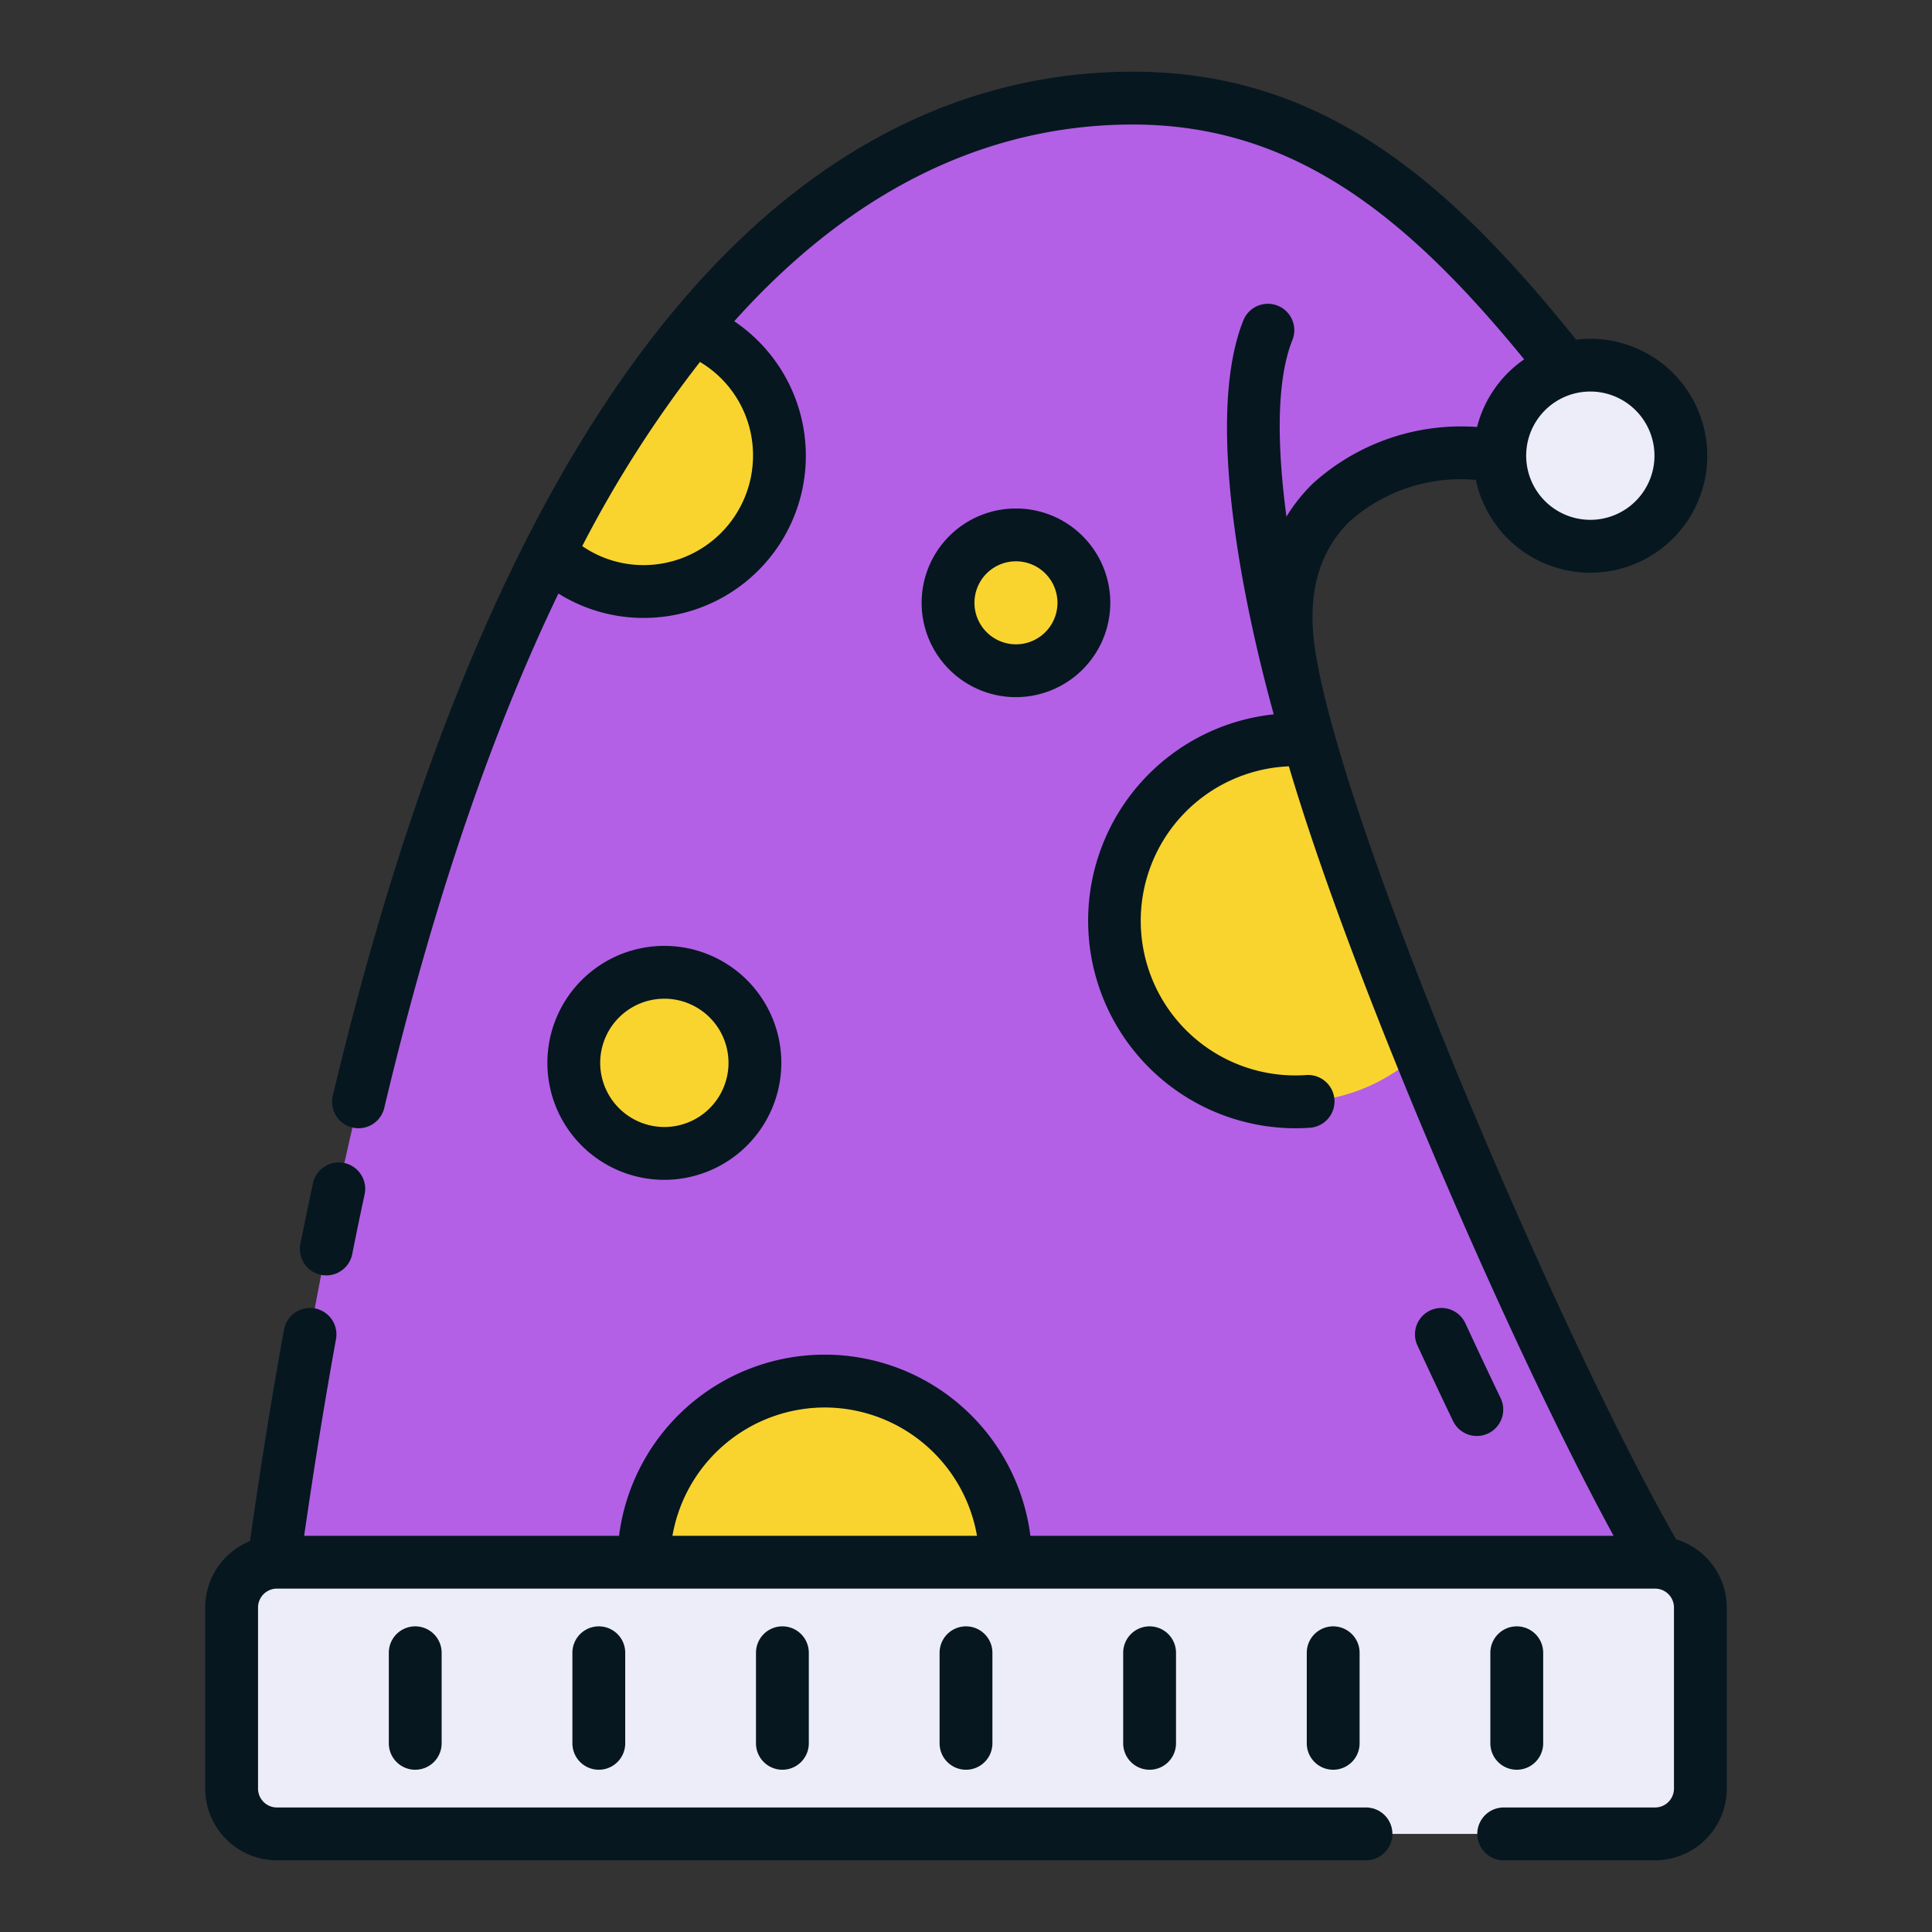 <svg xmlns="http://www.w3.org/2000/svg" width="128" height="128" viewBox="0 0 128 128">
  <rect x="0" y="0" width="128" height="128" fill="#333333" stroke="none"/>
  <title>SLEEPING HAT</title>
  <g>
    <g>
      <path d="M18.137,103.427C28.979,25.68,54.25,6.5,75.048,6.5c14,0,22.661,9.791,32.031,22.311l-4.415,2.506C96.33,27.94,83.5,30.816,85.4,43.312s17.133,47.62,24.467,60.115V109H18.137Z" fill="#b360e6"/>
      <path d="M42.64,39.19a8.95,8.95,0,0,1-6.25-2.54,79.513,79.513,0,0,1,9.53-14.84,9,9,0,0,1-3.28,17.38Z" fill="#f9d42f"/>
      <path d="M66.64,103.5a11.976,11.976,0,0,1-1.33,5.5H43.97a12,12,0,1,1,22.67-5.5Z" fill="#f9d42f"/>
      <path d="M94.08,69.7A12,12,0,1,1,85.81,49c.3,0,.6.01.9.04A216.161,216.161,0,0,0,94.08,69.7Z" fill="#f9d42f"/>
      <circle cx="105.363" cy="30.192" r="6" fill="#ededf9"/>
      <circle cx="44.015" cy="70.417" r="6" fill="#f9d42f"/>
      <circle cx="67.31" cy="39.937" r="4.5" fill="#f9d42f"/>
      <rect x="15.346" y="103.5" width="97.308" height="18" rx="3" fill="#ededf9"/>
    </g>
    <g>
      <path d="M21.275,84.464a1.781,1.781,0,0,0,.346.035,1.752,1.752,0,0,0,1.714-1.407q.4-2.013.822-3.959a1.75,1.75,0,0,0-3.422-.736q-.423,1.971-.832,4.007A1.751,1.751,0,0,0,21.275,84.464Z" fill="#061720"/>
      <path d="M97.846,95.138a1.75,1.75,0,0,0,1.575-2.508c-.764-1.591-1.546-3.25-2.336-4.959a1.75,1.75,0,1,0-3.177,1.469c.8,1.725,1.587,3.4,2.359,5.006A1.751,1.751,0,0,0,97.846,95.138Z" fill="#061720"/>
      <path d="M51.765,70.417a7.75,7.75,0,1,0-7.75,7.75A7.758,7.758,0,0,0,51.765,70.417Zm-12,0a4.25,4.25,0,1,1,4.25,4.25A4.255,4.255,0,0,1,39.765,70.417Z" fill="#061720"/>
      <path d="M73.56,39.938a6.25,6.25,0,1,0-6.25,6.25A6.257,6.257,0,0,0,73.56,39.938Zm-9,0a2.75,2.75,0,1,1,2.75,2.75A2.752,2.752,0,0,1,64.56,39.938Z" fill="#061720"/>
      <path d="M111.047,101.983c-7.468-12.99-22.108-46.969-23.917-58.937-.551-3.621.219-6.482,2.289-8.5a11.058,11.058,0,0,1,8.362-2.751,7.749,7.749,0,1,0,7.582-9.349,7.845,7.845,0,0,0-.938.063C95.855,11.819,87.485,4.75,75.05,4.75c-16.8,0-39.64,11.771-53,67.844a1.75,1.75,0,0,0,1.3,2.108,1.78,1.78,0,0,0,.407.048,1.752,1.752,0,0,0,1.7-1.345c3.356-14.087,7.288-25.258,11.541-34.081A10.637,10.637,0,0,0,42.64,40.94a10.744,10.744,0,0,0,6.006-19.656C57.678,11.207,67.105,8.25,75.05,8.25c10.717,0,18.243,6.153,25.931,15.557a7.77,7.77,0,0,0-3.122,4.483,14.628,14.628,0,0,0-10.884,3.748,11.39,11.39,0,0,0-1.745,2.189c-.6-4.519-.706-8.949.395-11.7a1.75,1.75,0,0,0-3.25-1.3c-2.792,6.98.527,20.728,2.014,26.1A13.75,13.75,0,0,0,85.81,74.75c.341,0,.68-.012,1.015-.037a1.75,1.75,0,0,0-.256-3.49q-.377.027-.759.027a10.244,10.244,0,0,1-.418-20.479c4.3,14.556,14.829,38.743,21.513,50.979H68.266a13.736,13.736,0,0,0-27.252,0H20.151c.647-4.483,1.353-8.862,2.11-13.031a1.75,1.75,0,1,0-3.444-.626C18,92.569,17.249,97.28,16.563,102.1a4.752,4.752,0,0,0-2.967,4.4v12a4.756,4.756,0,0,0,4.75,4.75H90.5a1.75,1.75,0,0,0,0-3.5H18.346a1.252,1.252,0,0,1-1.25-1.25v-12a1.252,1.252,0,0,1,1.25-1.25h91.308a1.252,1.252,0,0,1,1.25,1.25v12a1.252,1.252,0,0,1-1.25,1.25H99.625a1.75,1.75,0,0,0,0,3.5h10.029a4.756,4.756,0,0,0,4.75-4.75v-12A4.739,4.739,0,0,0,111.047,101.983ZM49.89,30.19a7.258,7.258,0,0,1-7.25,7.25,7.161,7.161,0,0,1-4.065-1.26,77.679,77.679,0,0,1,7.8-12.2A7.193,7.193,0,0,1,49.89,30.19Zm59.723,0a4.25,4.25,0,1,1-4.25-4.25A4.254,4.254,0,0,1,109.613,30.192ZM54.64,93.25a10.259,10.259,0,0,1,10.089,8.5H44.551A10.259,10.259,0,0,1,54.64,93.25Z" fill="#061720"/>
      <path d="M25.76,109.5v6a1.75,1.75,0,0,0,3.5,0v-6a1.75,1.75,0,0,0-3.5,0Z" fill="#061720"/>
      <path d="M37.923,109.5v6a1.75,1.75,0,0,0,3.5,0v-6a1.75,1.75,0,0,0-3.5,0Z" fill="#061720"/>
      <path d="M50.086,109.5v6a1.75,1.75,0,0,0,3.5,0v-6a1.75,1.75,0,0,0-3.5,0Z" fill="#061720"/>
      <path d="M62.25,109.5v6a1.75,1.75,0,0,0,3.5,0v-6a1.75,1.75,0,0,0-3.5,0Z" fill="#061720"/>
      <path d="M74.414,109.5v6a1.75,1.75,0,0,0,3.5,0v-6a1.75,1.75,0,0,0-3.5,0Z" fill="#061720"/>
      <path d="M86.577,109.5v6a1.75,1.75,0,0,0,3.5,0v-6a1.75,1.75,0,0,0-3.5,0Z" fill="#061720"/>
      <path d="M102.24,115.5v-6a1.75,1.75,0,0,0-3.5,0v6a1.75,1.75,0,0,0,3.5,0Z" fill="#061720"/>
    </g>
  </g>
</svg>

